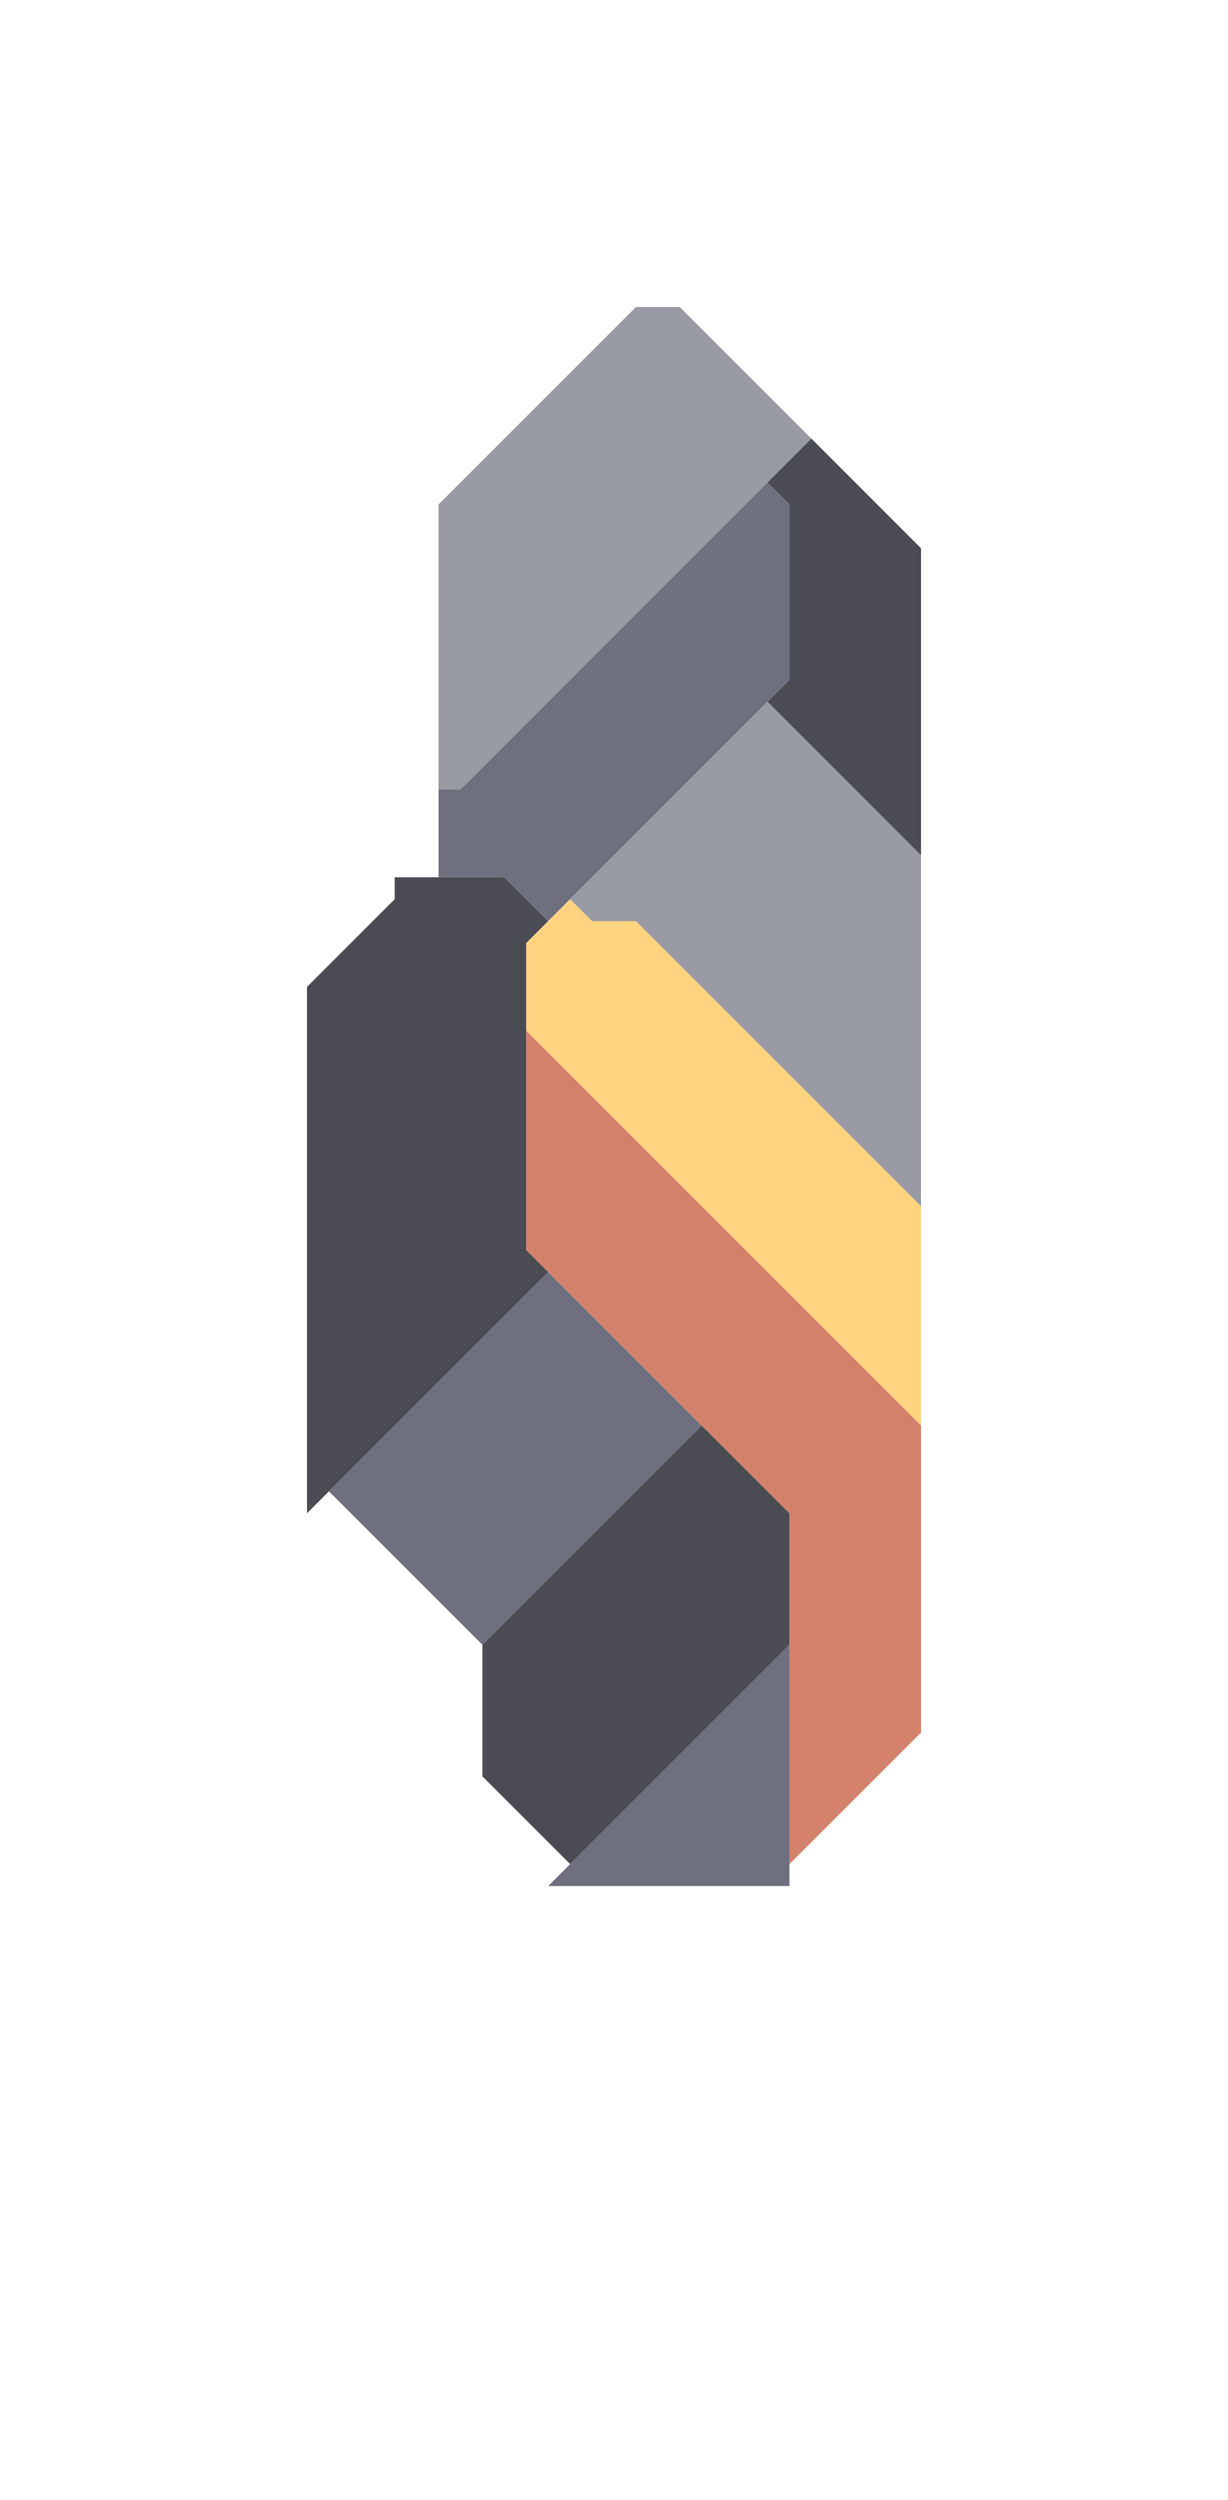<svg xmlns="http://www.w3.org/2000/svg" width="28" height="57" style="fill-opacity:1;color-rendering:auto;color-interpolation:auto;text-rendering:auto;stroke:#000;stroke-linecap:square;stroke-miterlimit:10;shape-rendering:auto;stroke-opacity:1;fill:#000;stroke-dasharray:none;font-weight:400;stroke-width:1;font-family:&quot;Dialog&quot;;font-style:normal;stroke-linejoin:miter;font-size:12px;stroke-dashoffset:0;image-rendering:auto">
    <g style="stroke-linecap:round;fill:#4a4b53;stroke:#4a4b53">
        <path stroke="none" d="M7 34.5v-12l2-2V20h2.5l1 1-.5.5v7l.5.5Z" style="stroke:none"/>
    </g>
    <g stroke="none" style="stroke-linecap:round;fill:#6e7080;stroke:#6e7080">
        <path d="m7.5 34 5-5 3.5 3.5-5 5Z" style="stroke:none"/>
        <path d="M10.5 18H10v-6.5L14.5 7h1l3 3Z" style="fill:#989aa4;stroke:none"/>
        <path d="M10 20v-2h.5l7-7 .5.5v4L12.5 21l-1-1Z" style="stroke:none"/>
        <path d="M11 40.5v-3l5-5 2 2v3l-5 5Z" style="fill:#4a4b53;stroke:none"/>
        <path d="M12 23.5v-2l1-1 .5.5h1l6.5 6.5v5Z" style="fill:#ffd37f;stroke:none"/>
        <path d="M21 32.5v7l-3 3v-8l-6-6v-5Z" style="fill:#d4816b;stroke:none"/>
        <path d="m13.5 21-.5-.5 4.5-4.5 3.5 3.5v8L14.5 21Z" style="fill:#989aa4;stroke:none"/>
        <path d="m12.5 43 5.5-5.5V43Z" style="stroke:none"/>
        <path d="M21 12.5v7L17.5 16l.5-.5v-4l-.5-.5 1-1Z" style="fill:#4a4b53;stroke:none"/>
    </g>
</svg>
